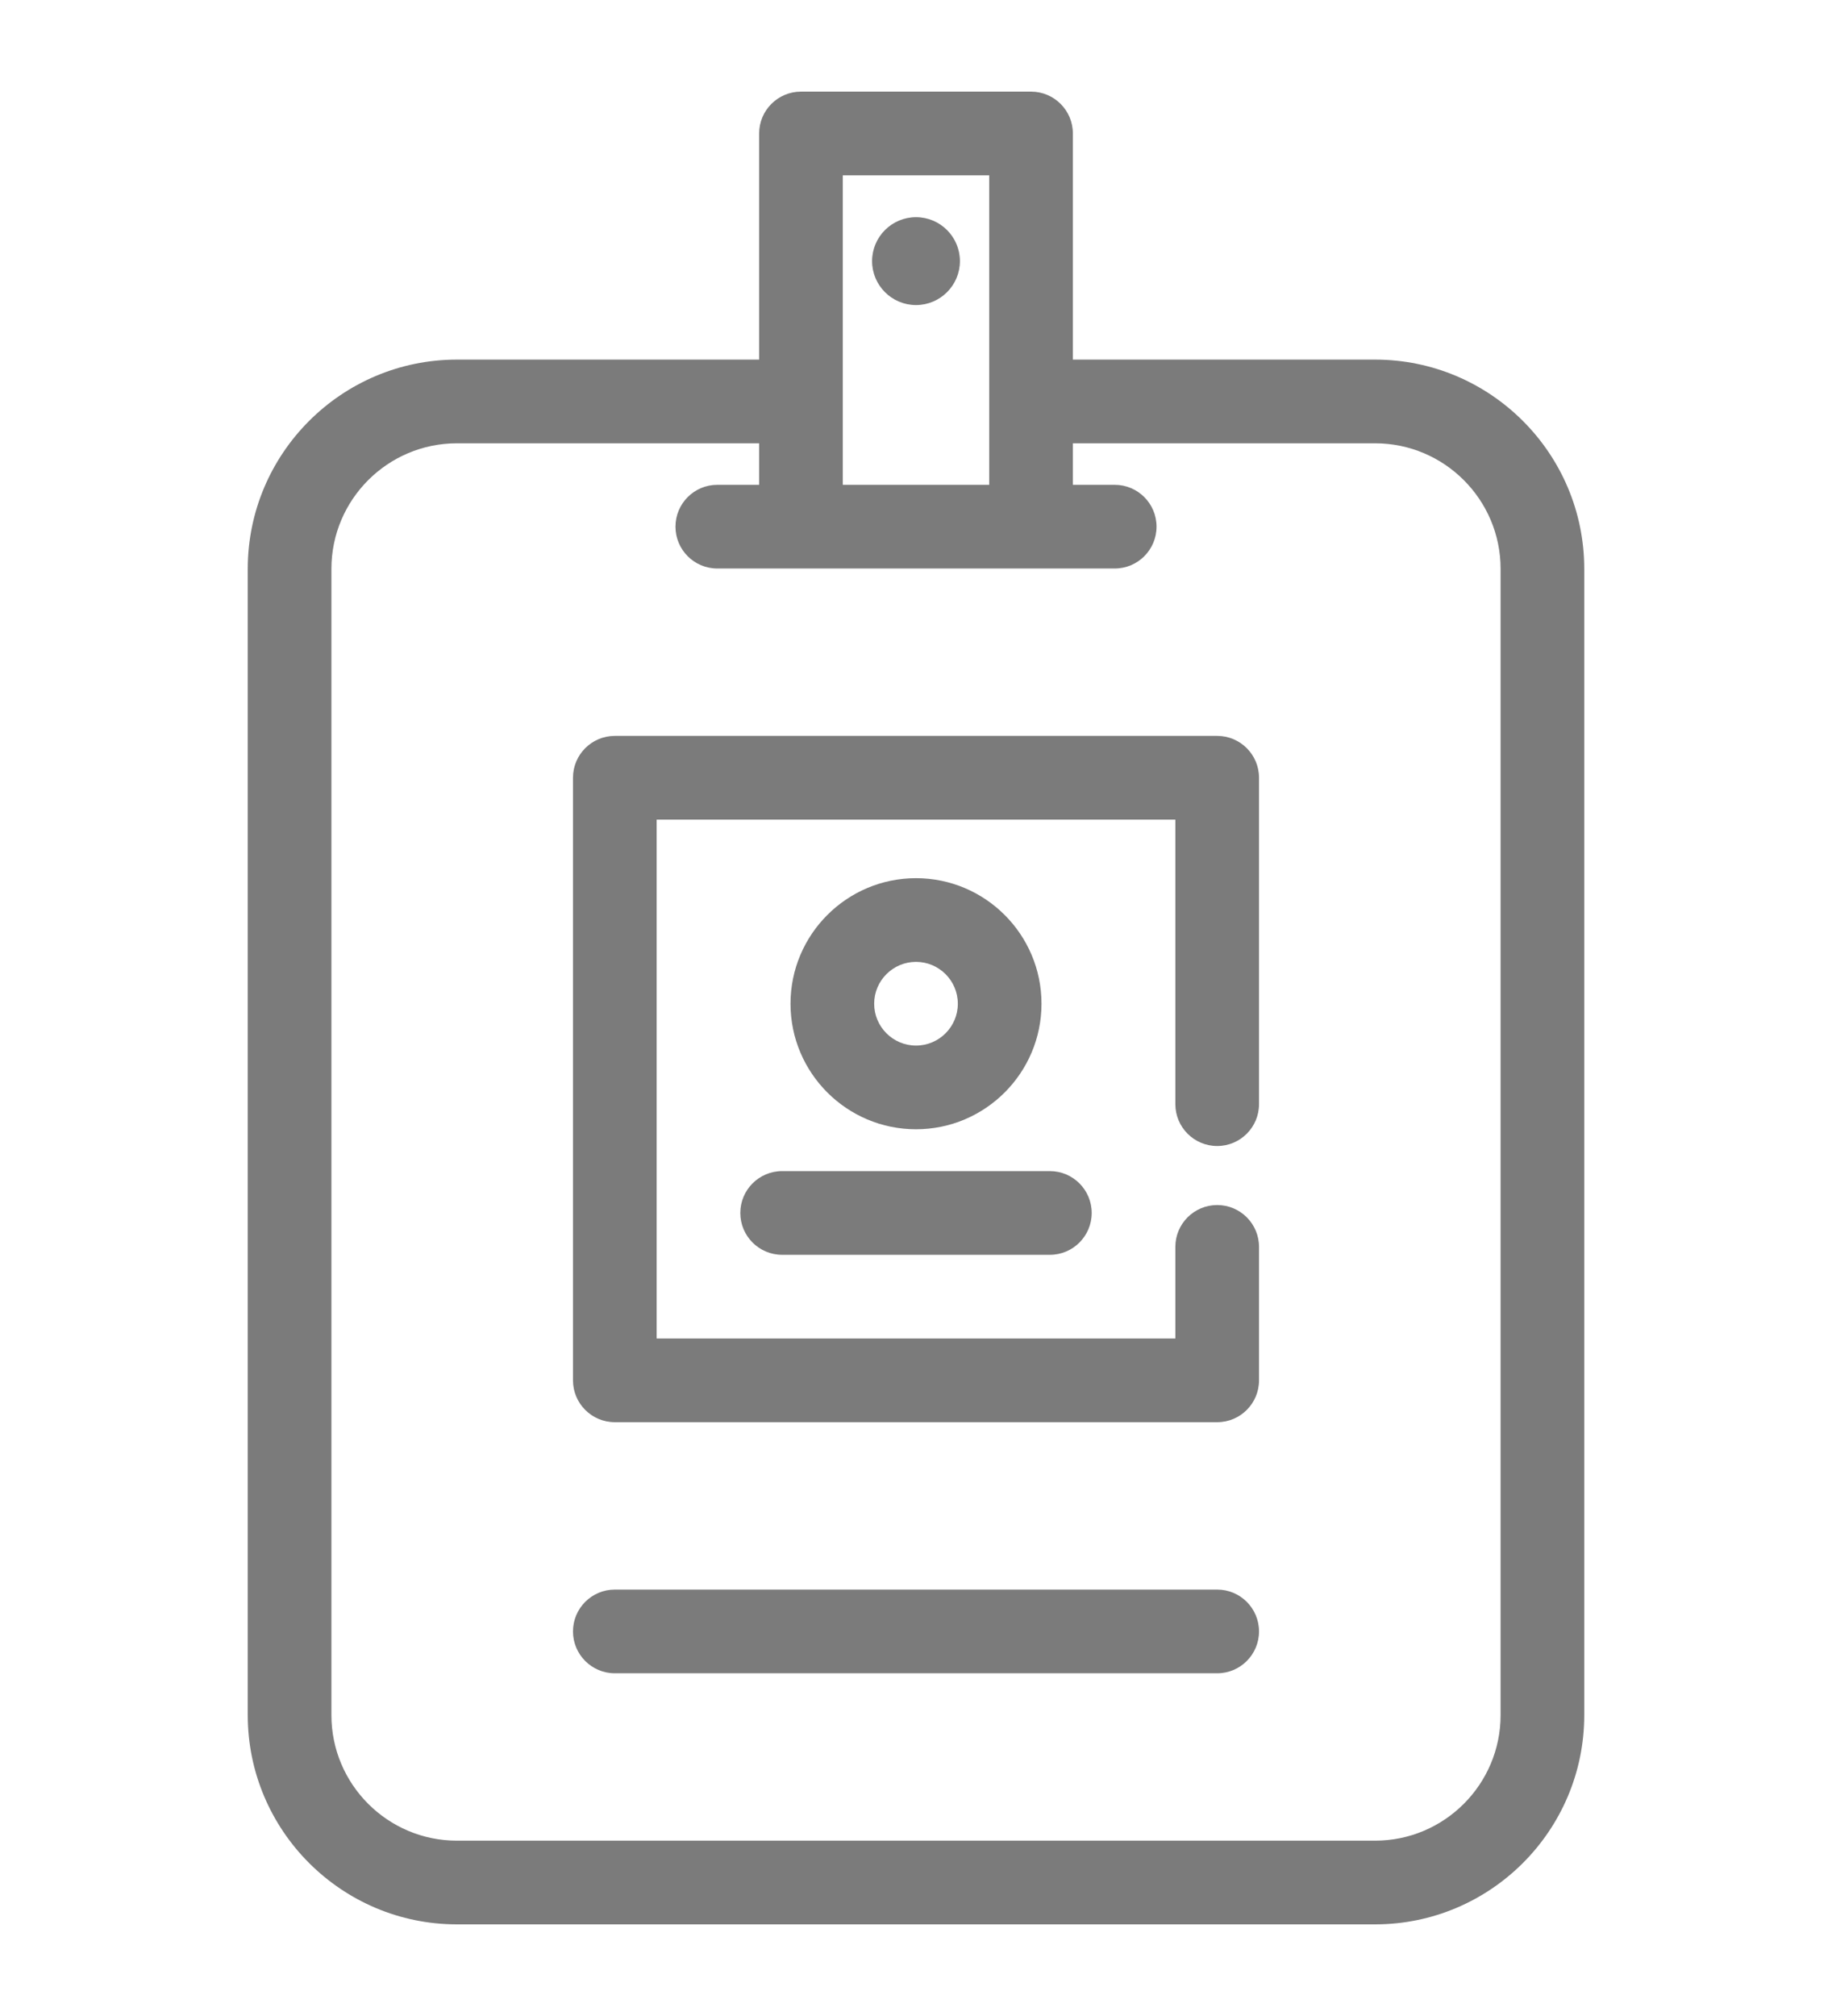 <svg xmlns="http://www.w3.org/2000/svg" xmlns:xlink="http://www.w3.org/1999/xlink"
                             version="1.1" id="Capa_1" x="0px" y="0px" viewBox="0 0 437.955 437.955"
                             style="enable-background:new 0 0 512 512; fill:#7b7b7b; vertical-align: middle; "
                             xml:space="preserve" width="20px" height="22px"><g><g>
                            <path d="M328.728,64.036h-72.25V10c0-5.522-4.478-10-10-10h-55c-5.522,0-10,4.478-10,10v54.036h-72.25c-27.57,0-50,22.43-50,50   v273.919c0,27.57,22.43,50,50,50h219.5c27.57,0,50-22.43,50-50V114.036C378.728,86.466,356.298,64.036,328.728,64.036z M201.478,20   h35v73.955h-35V20z M358.728,387.955c0,16.542-13.458,30-30,30h-219.5c-16.542,0-30-13.458-30-30V114.036c0-16.542,13.458-30,30-30   h72.25v9.919h-10c-5.522,0-10,4.478-10,10s4.478,10,10,10h95c5.522,0,10-4.478,10-10s-4.478-10-10-10h-10v-9.919h72.25   c16.542,0,30,13.458,30,30V387.955z"
                                  data-original="#000000" class="active-path" data-old_color="#4266ff"></path>
                            <path d="M218.978,51c5.79,0,10.5-4.71,10.5-10.5s-4.71-10.5-10.5-10.5s-10.5,4.71-10.5,10.5S213.188,51,218.978,51z"
                                  data-original="#000000" class="active-path" data-old_color="#4266ff"></path>
                            <path d="M290.978,357.955h-144c-5.522,0-10,4.478-10,10s4.478,10,10,10h144c5.522,0,10-4.478,10-10S296.5,357.955,290.978,357.955z   "
                                  data-original="#000000" class="active-path" data-old_color="#4266ff"></path>
                            <path d="M176.978,267.955c0,5.522,4.478,10,10,10h64c5.522,0,10-4.478,10-10s-4.478-10-10-10h-64   C181.455,257.955,176.978,262.433,176.978,267.955z"
                                  data-original="#000000" class="active-path" data-old_color="#4266ff"></path>
                            <path d="M248.978,217.955c0-16.542-13.458-30-30-30s-30,13.458-30,30s13.458,30,30,30S248.978,234.497,248.978,217.955z    M208.978,217.955c0-5.514,4.486-10,10-10s10,4.486,10,10s-4.486,10-10,10S208.978,223.469,208.978,217.955z"
                                  data-original="#000000" class="active-path" data-old_color="#4266ff"></path>
                            <path d="M290.978,153.955h-144c-5.522,0-10,4.478-10,10v144c0,5.522,4.478,10,10,10h144c5.522,0,10-4.478,10-10v-31.892   c0-5.522-4.478-10-10-10s-10,4.478-10,10v21.892h-124v-124h124v68.001c0,5.522,4.478,10,10,10s10-4.478,10-10v-78.001   C300.978,158.433,296.5,153.955,290.978,153.955z"
                                  data-original="#000000" class="active-path" data-old_color="#4266ff"></path>
                            </g></g> </svg>